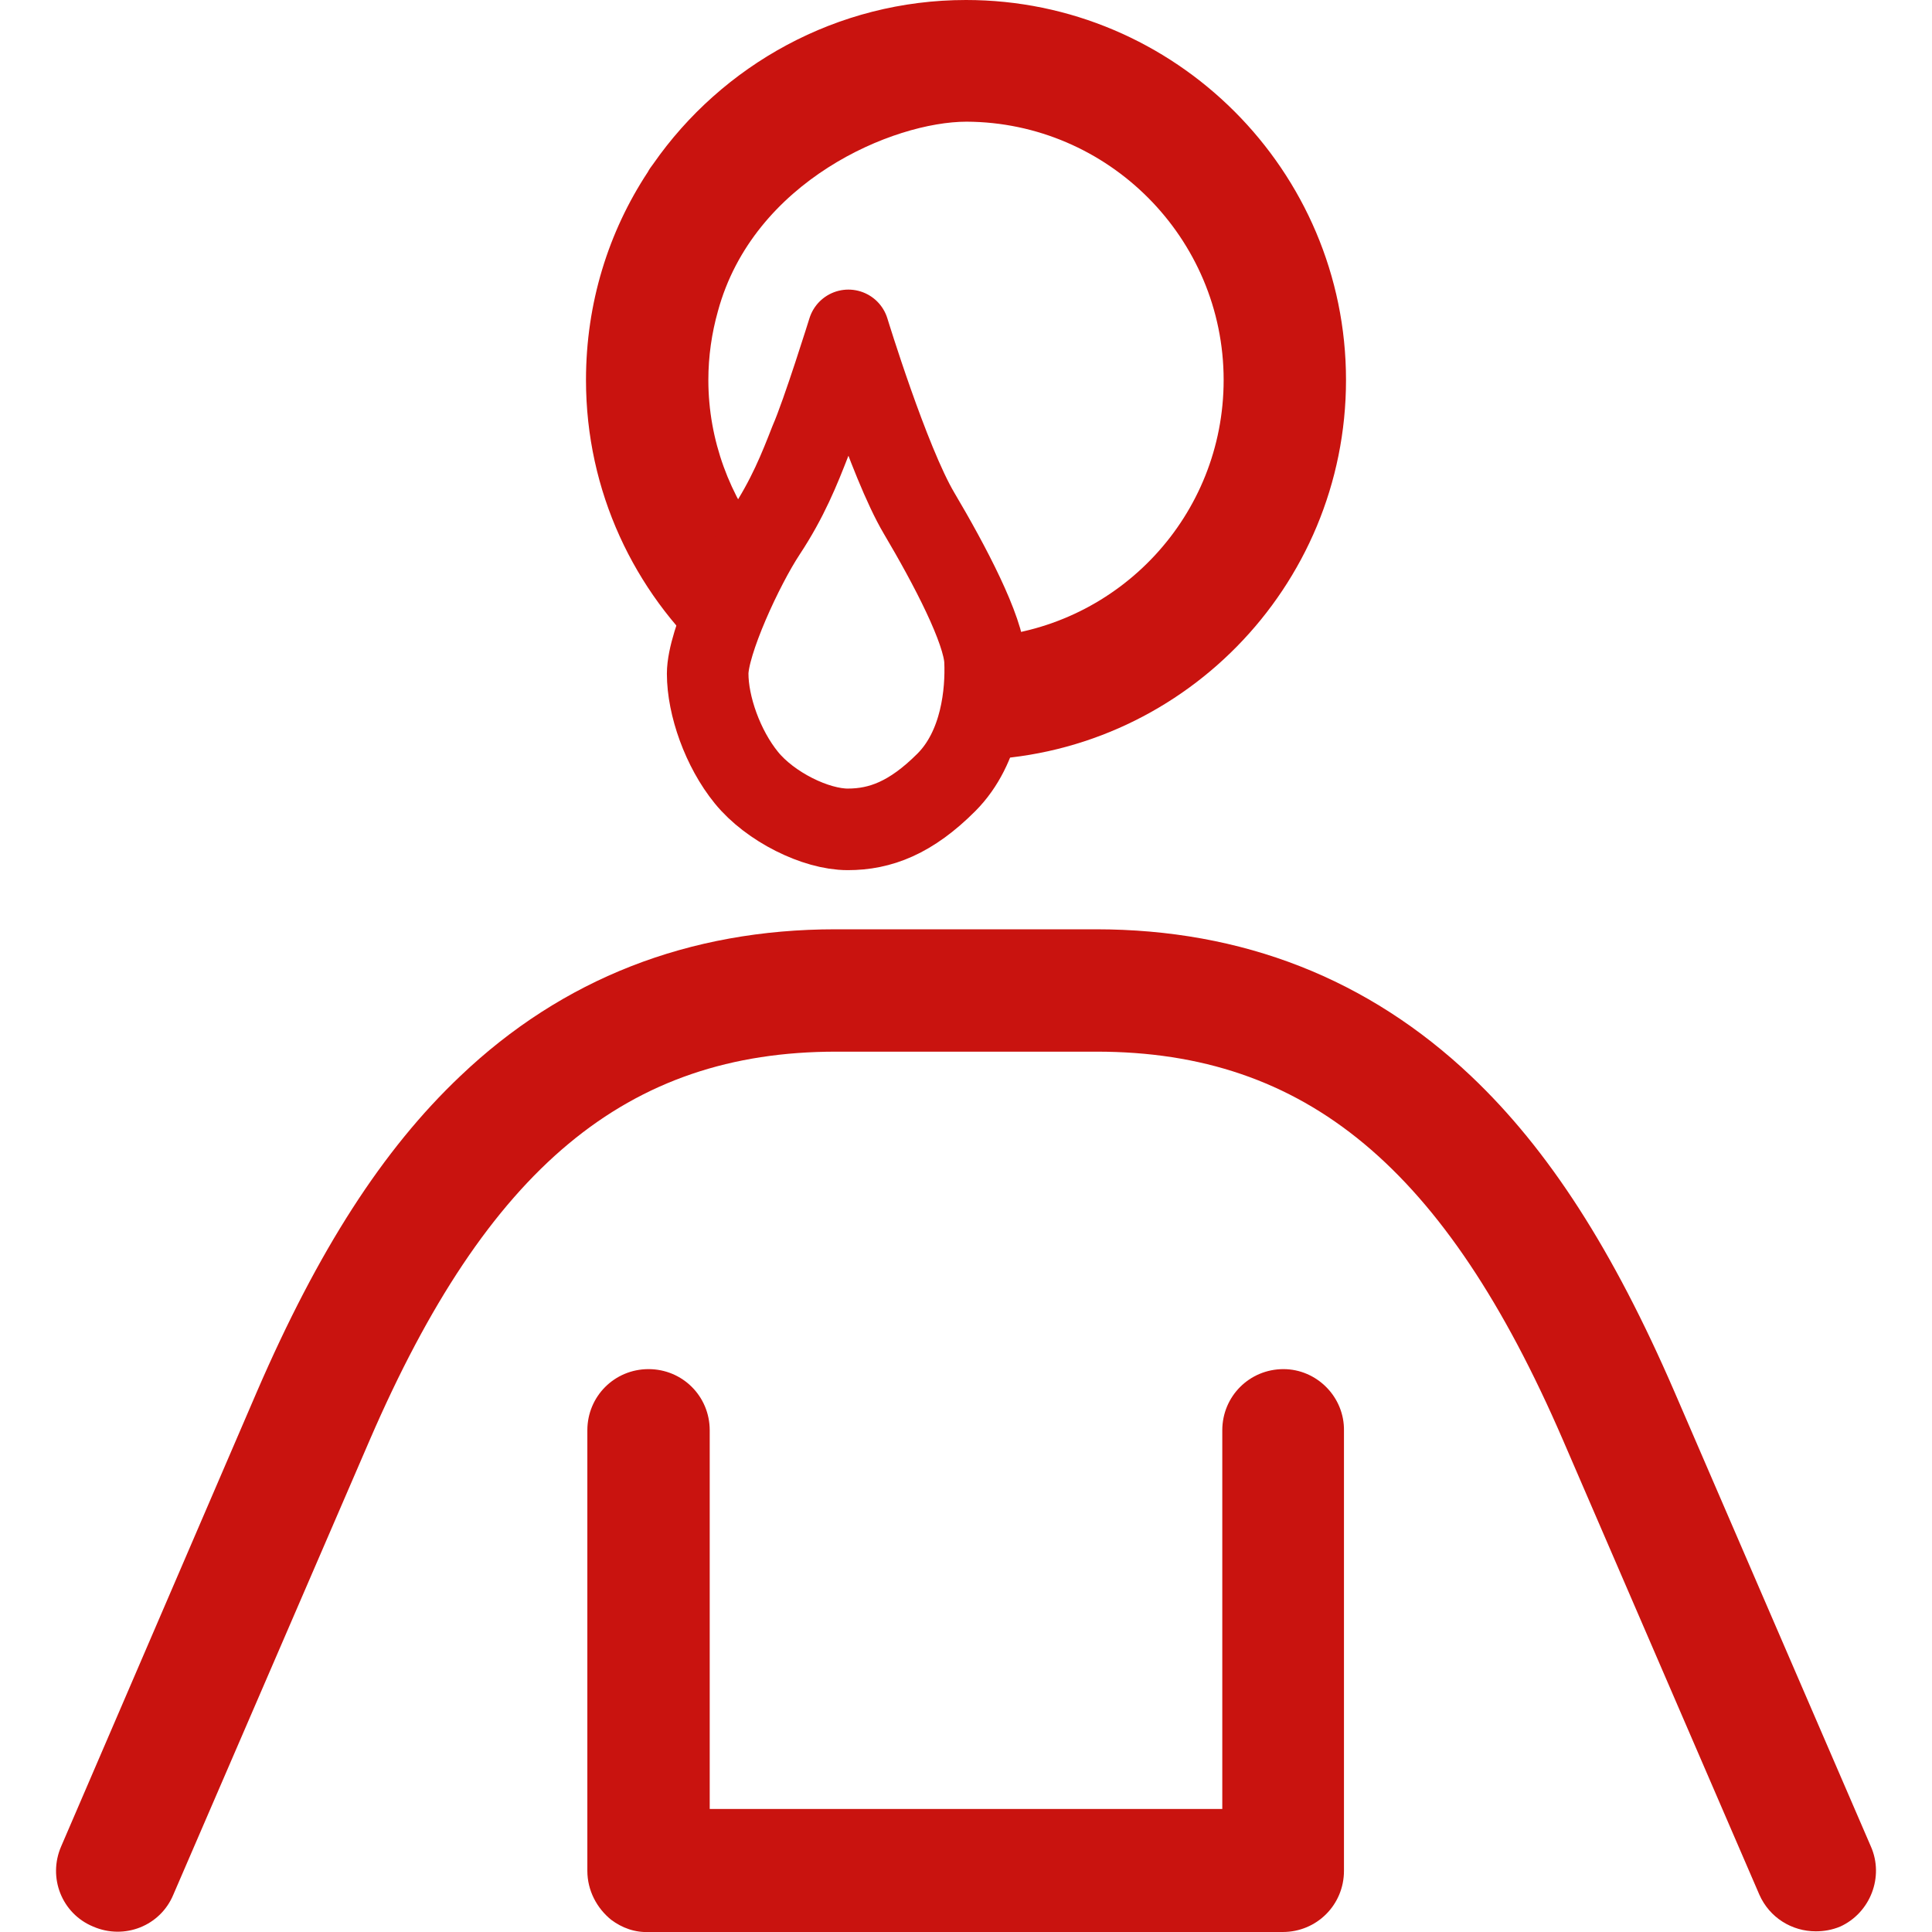 <?xml version="1.0" encoding="utf-8"?>
<!-- Generator: Adobe Illustrator 19.2.1, SVG Export Plug-In . SVG Version: 6.00 Build 0)  -->
<svg version="1.1" id="Capa_1" xmlns="http://www.w3.org/2000/svg" xmlns:xlink="http://www.w3.org/1999/xlink" x="0px" y="0px"
	 viewBox="0 0 284.2 284.2" style="enable-background:new 0 0 284.2 284.2;" xml:space="preserve">
<style type="text/css">
	.st0{fill:#C9130F;}
	.st1{fill:none;stroke:#C9130F;stroke-width:12;stroke-linecap:round;stroke-linejoin:round;stroke-miterlimit:10;}
</style>
<path class="st0" d="M198,55.9C198,25.1,172.9,0,142.1,0c-19,0-35.9,9.6-46,24.1c-0.3,0.4-0.6,0.8-0.8,1.2
	c-5.8,8.8-9.1,19.3-9.1,30.6c0,16.4,7.1,31.1,18.3,41.3c1.6-6.6,3.9-12.6,8.1-17.6c-5.2-6.5-8.4-14.8-8.4-23.7
	c0-3.5,0.5-6.9,1.4-10.1c5.2-19.2,25.8-27.9,36.6-27.9C163,18,180,35,180,55.9c0,19.9-15.3,36.2-34.8,37.8
	c2.2,6.1,1.6,13.4-2.1,18.1C173.5,111.3,198,86.4,198,55.9z"/>
<path class="st0" d="M188.8,201.4c-5,0-9,4-9,9v55.7h-75.4v-55.7c0-5-4-9-9-9s-9,4-9,9V275c0,0.1,0,0.1,0,0.2c0,2.9,1.4,5.5,3.5,7.2
	c1.6,1.2,3.5,1.9,5.6,1.8h93c0.1,0,0.1,0,0.2,0c5,0,9-4,9-9l0,0v-64.7C197.8,205.5,193.7,201.4,188.8,201.4z"/>
<path class="st0" d="M275.2,271.6l-28.9-66.9c-9-20.8-18.5-35.6-29.9-46.4c-15.1-14.3-33.6-21.6-55.2-21.6h-38.3
	c-21.6,0-40.2,7.3-55.2,21.6c-11.4,10.8-20.9,25.6-29.9,46.4L9,271.6c-2,4.6,0.1,9.9,4.7,11.8c4.6,2,9.9-0.1,11.8-4.7l28.9-66.9
	c17.3-40,37.8-57.1,68.6-57.1h38.3c30.8,0,51.3,17.1,68.6,57.1l28.9,66.9c1.5,3.4,4.8,5.4,8.3,5.4c1.2,0,2.4-0.2,3.6-0.7
	C275.1,281.4,277.2,276.1,275.2,271.6z"/>
<path class="st0" d="M114.7,29.8"/>
<path class="st0" d="M105.5,45.9"/>
<path class="st1" d="M124.8,48.6c0,0,5.9,19.3,10.4,26.9c4.5,7.6,9.5,17.1,9.7,21.7s-0.5,12.7-5.7,17.9c-5.2,5.2-9.7,6.9-14.5,6.9
	c-4.7,0-11.4-3.3-14.9-7.6s-5.7-10.6-5.7-15.3c0-4.6,5.2-15.8,8.5-20.8c3.3-5,5-9.3,6.6-13.4C121,60.8,124.8,48.6,124.8,48.6z"/>
</svg>

